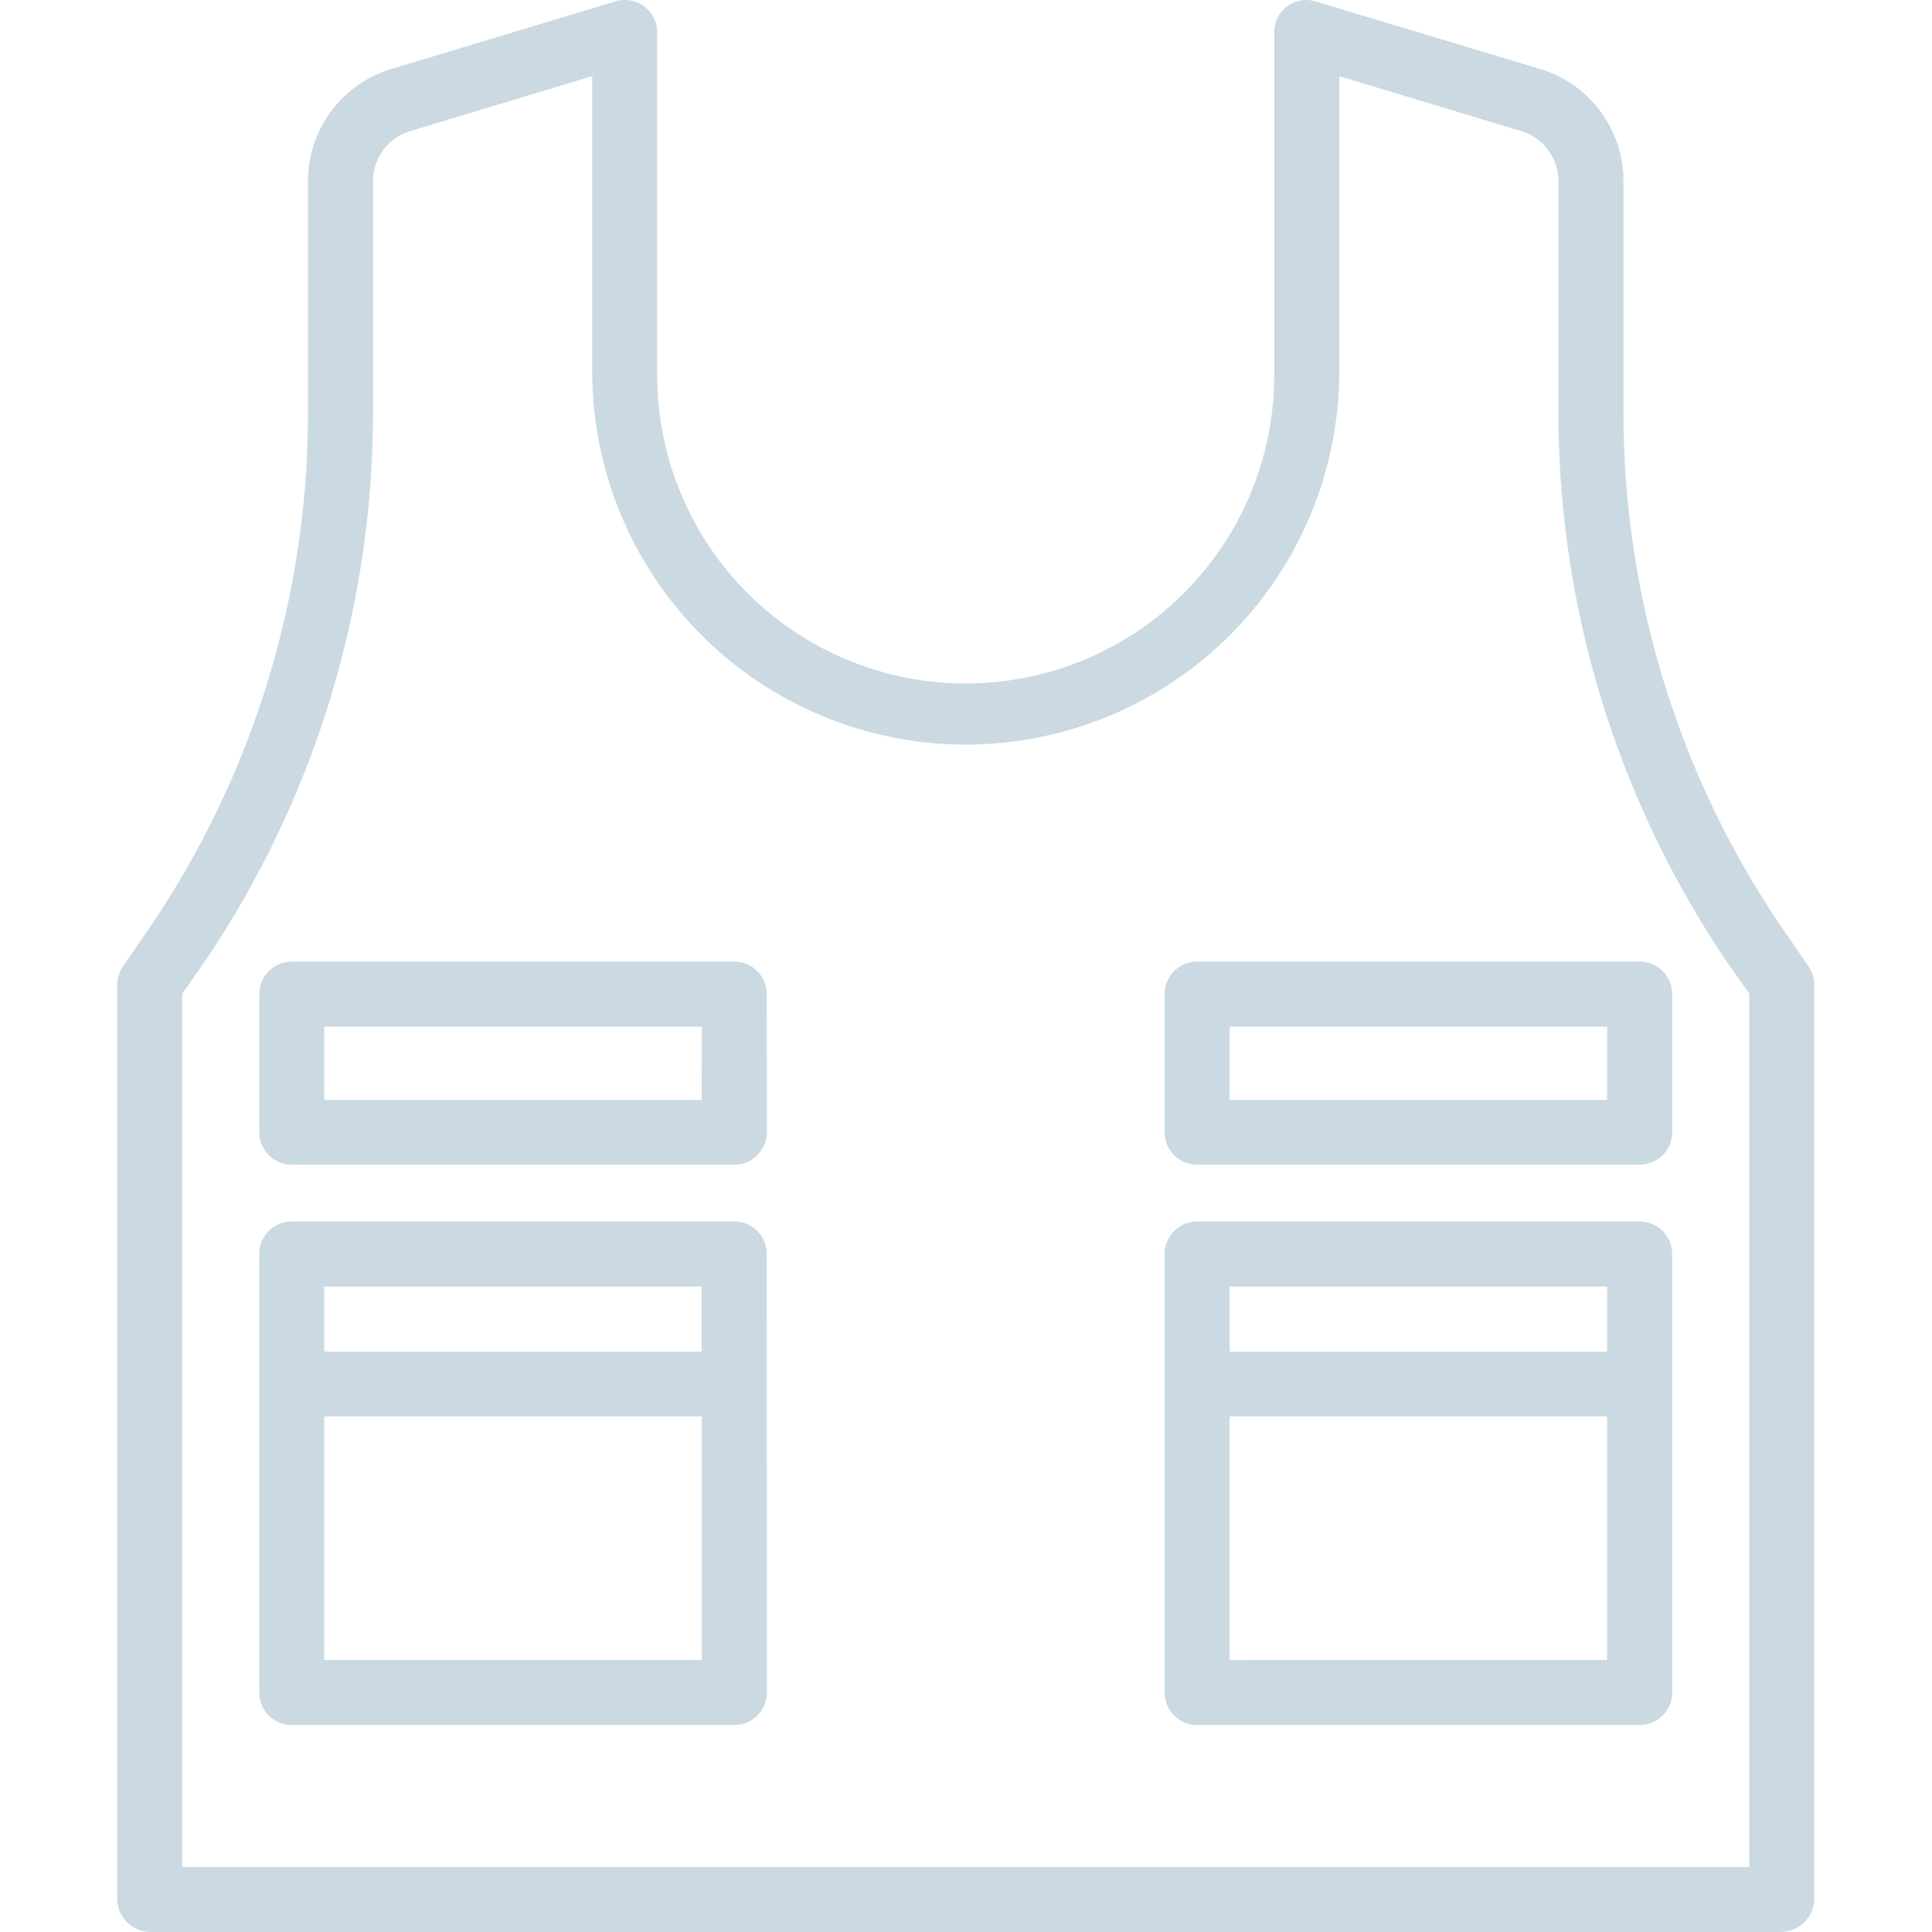 <svg id="Layer_1" data-name="Layer 1" xmlns="http://www.w3.org/2000/svg" viewBox="0 0 475 475"><defs><style>.cls-1{fill:#cbd9e2;}</style></defs><title>bulletprof</title><path class="cls-1" d="M437.44,227.12a225.3,225.3,0,0,1-38.3-125.59V44.8a28.77,28.77,0,0,0-20.56-27.86L323.42.34a7.81,7.81,0,0,0-7,1.24A7.93,7.93,0,0,0,313.29,8V92.18a75.86,75.86,0,0,1-151.72,0V8A7.93,7.93,0,0,0,151.35.34L96.28,16.94A28.76,28.76,0,0,0,75.73,44.8v56.73a225.38,225.38,0,0,1-38.3,125.59l-7.09,10.34a8.15,8.15,0,0,0-1.52,4.44v225A8.24,8.24,0,0,0,37,475H437.89a8.25,8.25,0,0,0,8.16-8.12v-225a8.12,8.12,0,0,0-1.52-4.44ZM430.08,459H44.79V244.32L50.62,236A241.21,241.21,0,0,0,91.7,101.53V44.8a12.88,12.88,0,0,1,9.15-12.57L145.6,18.72V92.18a91.84,91.84,0,0,0,183.67,0V18.72L374,32.23a12.88,12.88,0,0,1,9.15,12.57v56.73A241.29,241.29,0,0,0,424.25,236l5.83,8.33Z"/><path class="cls-1" d="M188.52,308.31a8,8,0,0,0-8-8H71.74a8,8,0,0,0-8,8v107.8a8,8,0,0,0,8,8h108.8a8,8,0,0,0,8-8Zm-16,8v16H79.72v-16ZM79.72,408.12V348.23h92.83v59.89Z"/><path class="cls-1" d="M411.12,308.31a8,8,0,0,0-8-8H294.33a8,8,0,0,0-8,8v107.8a8,8,0,0,0,8,8h108.8a8,8,0,0,0,8-8Zm-16,8v16H302.31v-16Zm-92.83,91.83V348.23h92.83v59.89Z"/><path class="cls-1" d="M188.52,244.42a8,8,0,0,0-8-8H71.74a8,8,0,0,0-8,8v33.94a8,8,0,0,0,8,8h108.8a8,8,0,0,0,8-8Zm-16,26H79.72v-18h92.83Z"/><path class="cls-1" d="M411.12,244.42a8,8,0,0,0-8-8H294.33a8,8,0,0,0-8,8v33.94a8,8,0,0,0,8,8h108.8a8,8,0,0,0,8-8Zm-16,26H302.31v-18h92.83Z"/></svg>